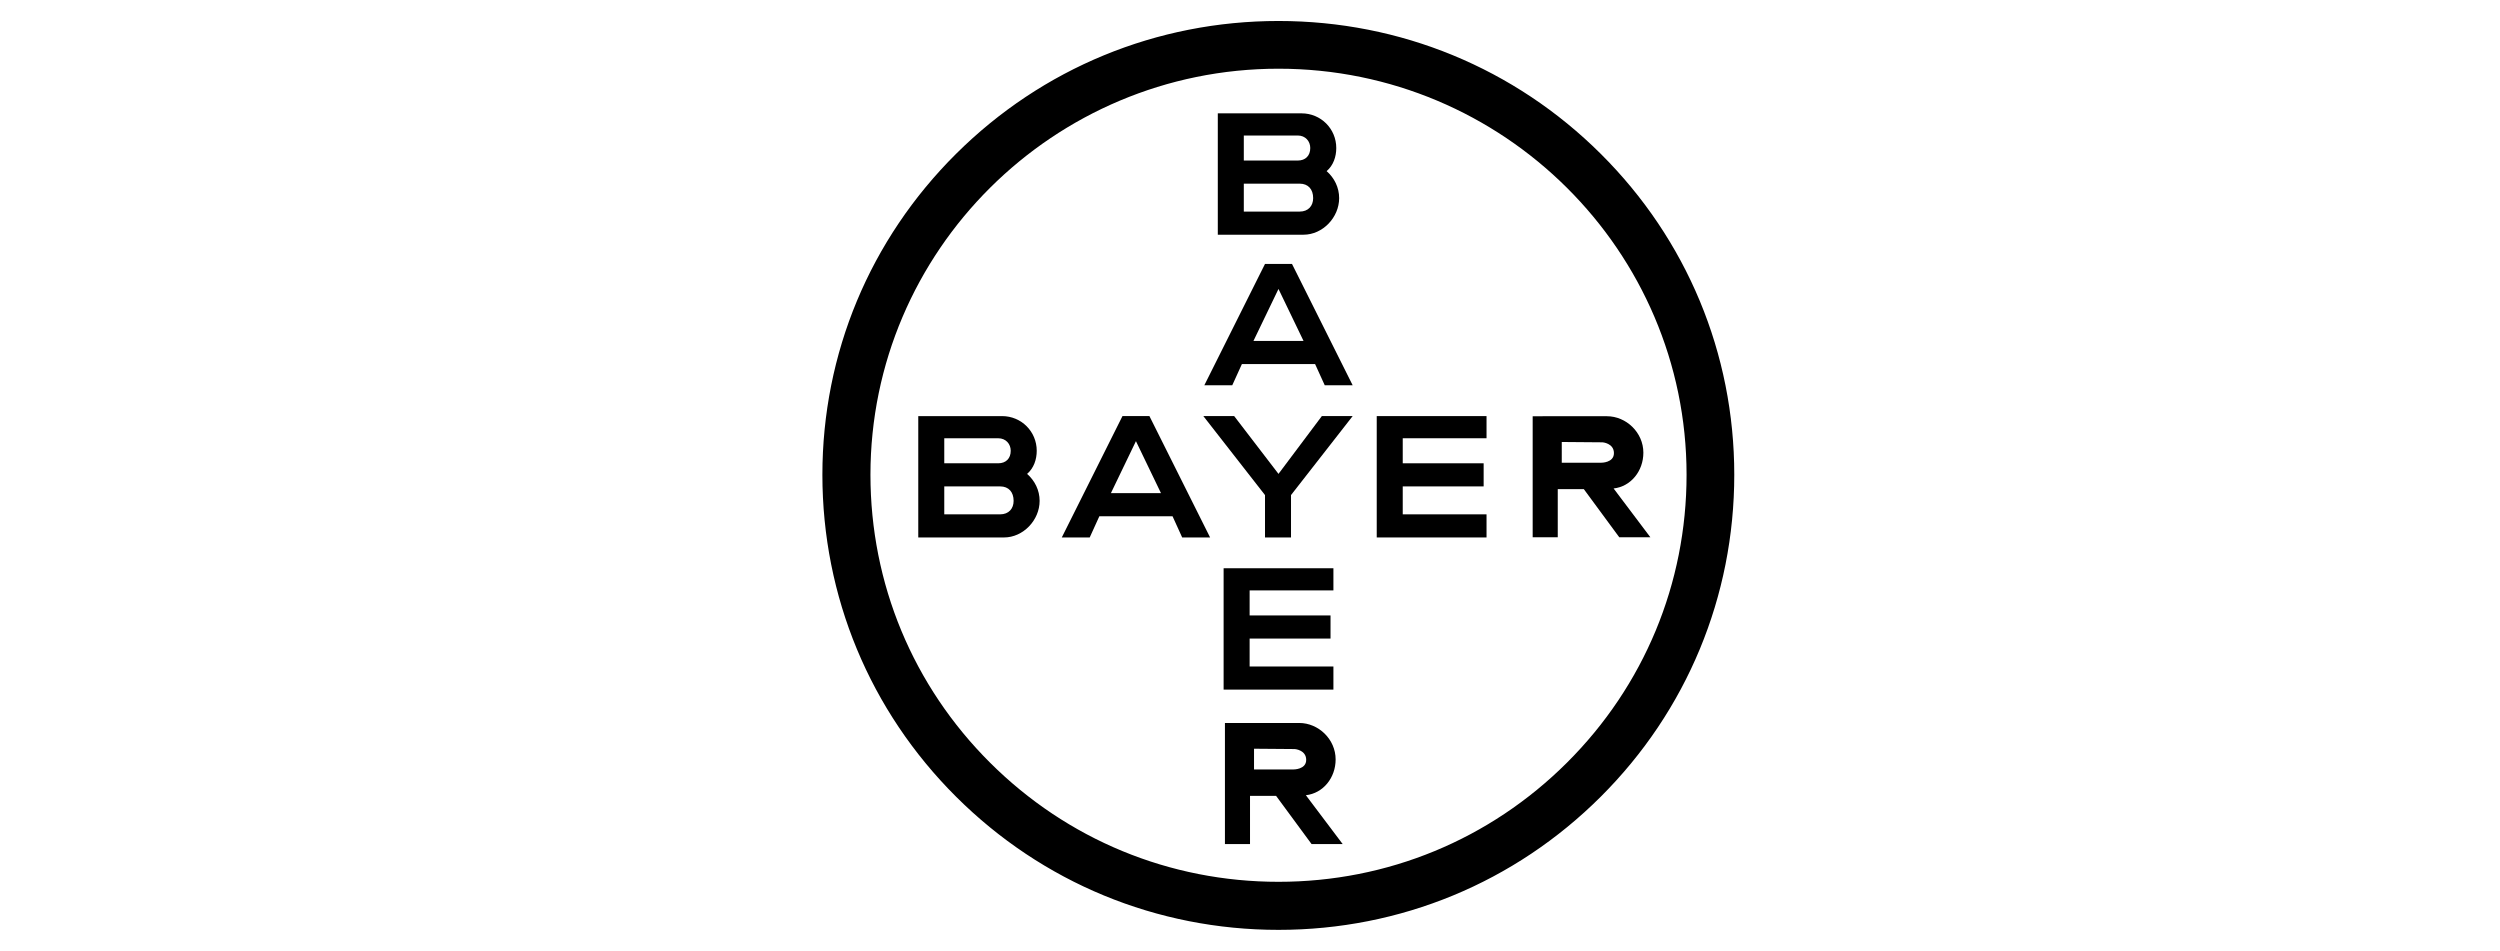 <?xml version="1.0" encoding="utf-8"?>
<!-- Generator: Adobe Illustrator 16.0.4, SVG Export Plug-In . SVG Version: 6.00 Build 0)  -->
<!DOCTYPE svg PUBLIC "-//W3C//DTD SVG 1.1//EN" "http://www.w3.org/Graphics/SVG/1.1/DTD/svg11.dtd">
<svg version="1.1" id="Ebene_1" xmlns="http://www.w3.org/2000/svg" xmlns:xlink="http://www.w3.org/1999/xlink" x="0px" y="0px"
	 width="1170px" height="445px" viewBox="0 0 1170 445" enable-background="new 0 0 1170 445" xml:space="preserve">
<g id="path7709">
	<path d="M598.339,10.894c-117.197,0-212.389,94.547-212.389,211.294c0,117.195,95.19,211.919,212.389,211.919
		c117.197,0,212.231-94.725,212.231-211.919C810.57,105.44,715.536,10.894,598.339,10.894z M598.339,31.083
		c105.93,0,192.044,85.626,192.044,191.104c0,105.929-86.114,191.572-192.044,191.572c-105.929,0-192.042-85.643-192.042-191.572
		C406.296,116.709,492.411,31.083,598.339,31.083z"/>
	<path d="M598.339,435.178c-56.997,0-110.588-22.135-150.9-62.324c-40.343-40.219-62.56-93.729-62.56-150.666
		c0-56.735,22.217-110.072,62.562-150.187c40.325-40.097,93.915-62.179,150.898-62.179c56.976,0,110.538,22.082,150.821,62.179
		c40.292,40.105,62.482,93.443,62.482,150.187c0,56.947-22.189,110.455-62.481,150.666
		C708.89,413.045,655.326,435.178,598.339,435.178z M598.339,11.965c-56.414,0-109.467,21.862-149.388,61.556
		c-39.936,39.71-61.93,92.507-61.93,148.667c0,56.365,21.994,109.333,61.93,149.148c39.908,39.789,92.962,61.699,149.387,61.699
		c56.416,0,109.44-21.91,149.307-61.699c39.887-39.805,61.854-92.773,61.854-149.148c0-56.17-21.965-108.968-61.852-148.667
		C707.769,33.826,654.743,11.965,598.339,11.965z M598.339,414.832c-51.546,0-100.023-20.021-136.5-56.375
		c-36.508-36.385-56.613-84.779-56.613-136.269c0-105.966,86.631-192.176,193.114-192.176c106.484,0,193.115,86.21,193.115,192.176
		c0,51.49-20.106,99.884-56.613,136.269C698.363,394.811,649.886,414.832,598.339,414.832z M598.339,32.155
		c-105.302,0-190.97,85.248-190.97,190.032c0,50.917,19.881,98.772,55.982,134.75c36.073,35.951,84.012,55.752,134.988,55.752
		c50.977,0,98.916-19.801,134.988-55.752c36.102-35.979,55.982-83.834,55.982-134.75C789.311,117.403,703.642,32.155,598.339,32.155
		z"/>
</g>
<g id="g12754">
	<path id="path6143" d="M441.919,240.713h26.146c4.058,0,6.308-2.705,6.308-6.312c0-4.057-2.252-6.764-6.308-6.764h-26.146V240.713
		L441.919,240.713z M441.919,216.821h25.245c3.607,0,5.858-2.253,5.858-5.86c0-3.155-2.253-5.857-5.858-5.857h-25.245V216.821
		L441.919,216.821z M429.748,251.529v-56.795h39.216c9.015,0,16.227,7.212,16.227,16.226c0,4.058-1.352,8.114-4.507,10.82
		c3.607,3.157,5.859,7.663,5.859,12.62c0,9.018-7.663,17.129-16.677,17.129H429.748L429.748,251.529z"/>
</g>
<path id="path6139" d="M717.29,194.797v56.658h11.738V228.92h12.208l16.591,22.533h14.556l-17.216-22.85
	c8.11-0.902,13.929-8.181,13.929-16.747c0-9.466-8.046-17.061-17.062-17.061L717.29,194.797L717.29,194.797z M730.906,206.849
	l19.093,0.157c0,0,5.271,0.396,5.321,5.007c0.051,4.61-5.947,4.538-5.947,4.538h-18.469L730.906,206.849L730.906,206.849z"/>
<polygon id="polygon6135" points="618.617,194.734 598.333,221.779 577.598,194.734 563.173,194.734 592.022,231.695 
	592.022,251.529 604.192,251.529 604.192,231.695 633.041,194.734 "/>
<polygon id="polygon6137" points="695.697,205.101 695.697,194.734 644.31,194.734 644.31,251.529 695.697,251.529 695.697,240.713 
	656.48,240.713 656.48,227.639 694.344,227.639 694.344,216.821 656.48,216.821 656.48,205.101 "/>
<g id="g12692">
	<path id="path6147" d="M548.75,241.611h-34.258l-4.507,9.918h-13.073l28.398-56.795h12.62l28.398,56.795h-13.071L548.75,241.611z
		 M543.34,230.795l-11.721-24.34l-11.72,24.34H543.34z"/>
</g>
<path id="path12700" d="M615.463,170.383h-34.255l-4.506,9.917h-13.073l28.398-56.795h12.621l28.398,56.795h-13.072L615.463,170.383
	z M610.057,159.564l-11.723-24.34l-11.72,24.34H610.057L610.057,159.564z"/>
<polygon id="polygon12722" points="624.037,276.309 624.037,265.941 572.651,265.941 572.651,322.738 624.037,322.738 
	624.037,311.92 584.822,311.92 584.822,298.848 622.686,298.848 622.686,288.027 584.822,288.027 584.822,276.309 "/>
<path id="path12766" d="M582.102,99.023h26.146c4.057,0,6.309-2.705,6.309-6.311c0-4.058-2.254-6.761-6.309-6.761h-26.146V99.023
	L582.102,99.023z M582.102,75.134h25.244c3.607,0,5.858-2.253,5.858-5.86c0-3.155-2.253-5.86-5.858-5.86h-25.244V75.134
	L582.102,75.134z M569.931,109.842V53.047h39.216c9.018,0,16.229,7.211,16.229,16.227c0,4.056-1.354,8.114-4.508,10.818
	c3.606,3.156,5.858,7.663,5.858,12.623c0,9.015-7.662,17.128-16.677,17.128H569.931L569.931,109.842z"/>
<path id="path12865" d="M573.269,338.35v56.66h11.738v-22.537h12.208l16.591,22.537h14.556l-17.218-22.85
	c8.114-0.902,13.931-8.184,13.931-16.75c0-9.467-8.045-17.061-17.062-17.061H573.269L573.269,338.35z M586.887,350.402l19.092,0.156
	c0,0,5.271,0.398,5.322,5.008c0.051,4.613-5.949,4.539-5.949,4.539h-18.467L586.887,350.402L586.887,350.402z"/>
</svg>
